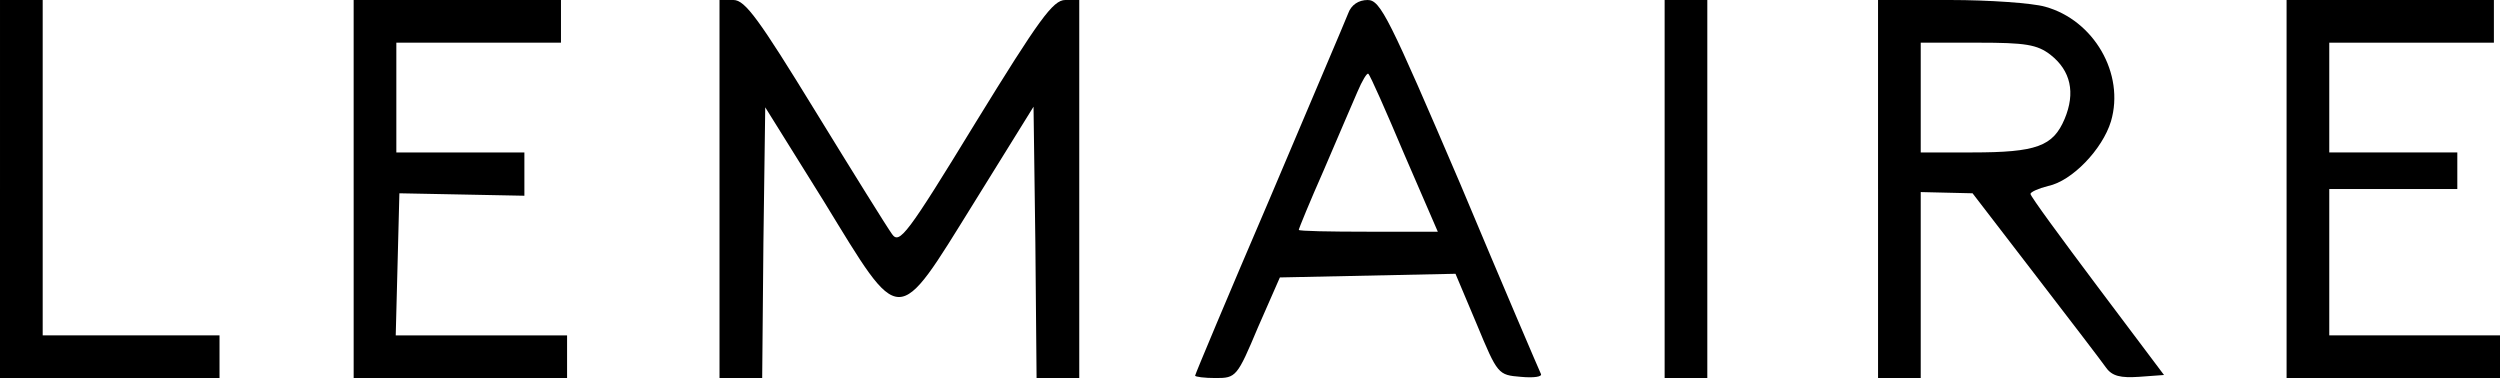 <?xml version="1.0" standalone="no"?>
<!DOCTYPE svg PUBLIC "-//W3C//DTD SVG 20010904//EN"
 "http://www.w3.org/TR/2001/REC-SVG-20010904/DTD/svg10.dtd">
<svg version="1.0" xmlns="http://www.w3.org/2000/svg"
 width="410pt" height="62pt" viewBox="0 0 410 62"
 preserveAspectRatio="xMidYMid meet">

<g transform="translate(0,62) scale(0.1,-0.1)" stroke="none">
<path d="M0 310 l0 -310 180 0 180 0 0 35 0 35 -145 0 -145 0 0 275 0 275 -35
0 -35 0 0 -310z"/>
<path d="M580 310 l0 -310 175 0 175 0 0 35 0 35 -140 0 -141 0 3 116 3 117
103 -2 102 -2 0 35 0 36 -105 0 -105 0 0 90 0 90 135 0 135 0 0 35 0 35 -170
0 -170 0 0 -310z"/>
<path d="M1180 310 l0 -310 35 0 35 0 2 222 3 222 96 -154 c128 -209 118 -209
246 -3 l98 158 3 -223 2 -222 35 0 35 0 0 310 0 310 -23 0 c-20 0 -43 -32
-147 -201 -113 -185 -125 -200 -137 -183 -8 11 -64 101 -126 202 -92 150 -115
182 -134 182 l-23 0 0 -310z"/>
<path d="M2211 598 c-5 -13 -64 -151 -130 -307 -67 -156 -121 -285 -121 -287
0 -2 15 -4 34 -4 33 0 35 2 69 83 l36 82 144 3 144 3 35 -83 c34 -82 35 -83
72 -86 21 -2 36 0 33 5 -2 4 -62 144 -132 311 -117 273 -131 302 -152 302 -15
0 -27 -8 -32 -22z m92 -231 l55 -127 -114 0 c-63 0 -114 1 -114 3 0 2 18 46
41 98 22 52 47 109 55 128 8 19 16 32 18 30 3 -2 29 -61 59 -132z"/>
<path d="M2730 310 l0 -310 35 0 35 0 0 310 0 310 -35 0 -35 0 0 -310z"/>
<path d="M3080 310 l0 -310 35 0 35 0 0 153 0 152 42 -1 43 -1 103 -134 c57
-74 109 -142 116 -152 10 -14 24 -17 54 -15 l41 3 -109 145 c-60 80 -110 148
-110 152 0 3 13 9 29 13 39 8 89 60 103 106 23 78 -28 166 -108 188 -21 6 -92
11 -156 11 l-118 0 0 -310z m283 220 c33 -26 41 -62 23 -105 -19 -45 -46 -55
-152 -55 l-84 0 0 90 0 90 94 0 c78 0 97 -3 119 -20z"/>
<path d="M3750 310 l0 -310 175 0 175 0 0 35 0 35 -140 0 -140 0 0 120 0 120
105 0 105 0 0 30 0 30 -105 0 -105 0 0 90 0 90 135 0 135 0 0 35 0 35 -170 0
-170 0 0 -310z"/>
</g>
</svg>
